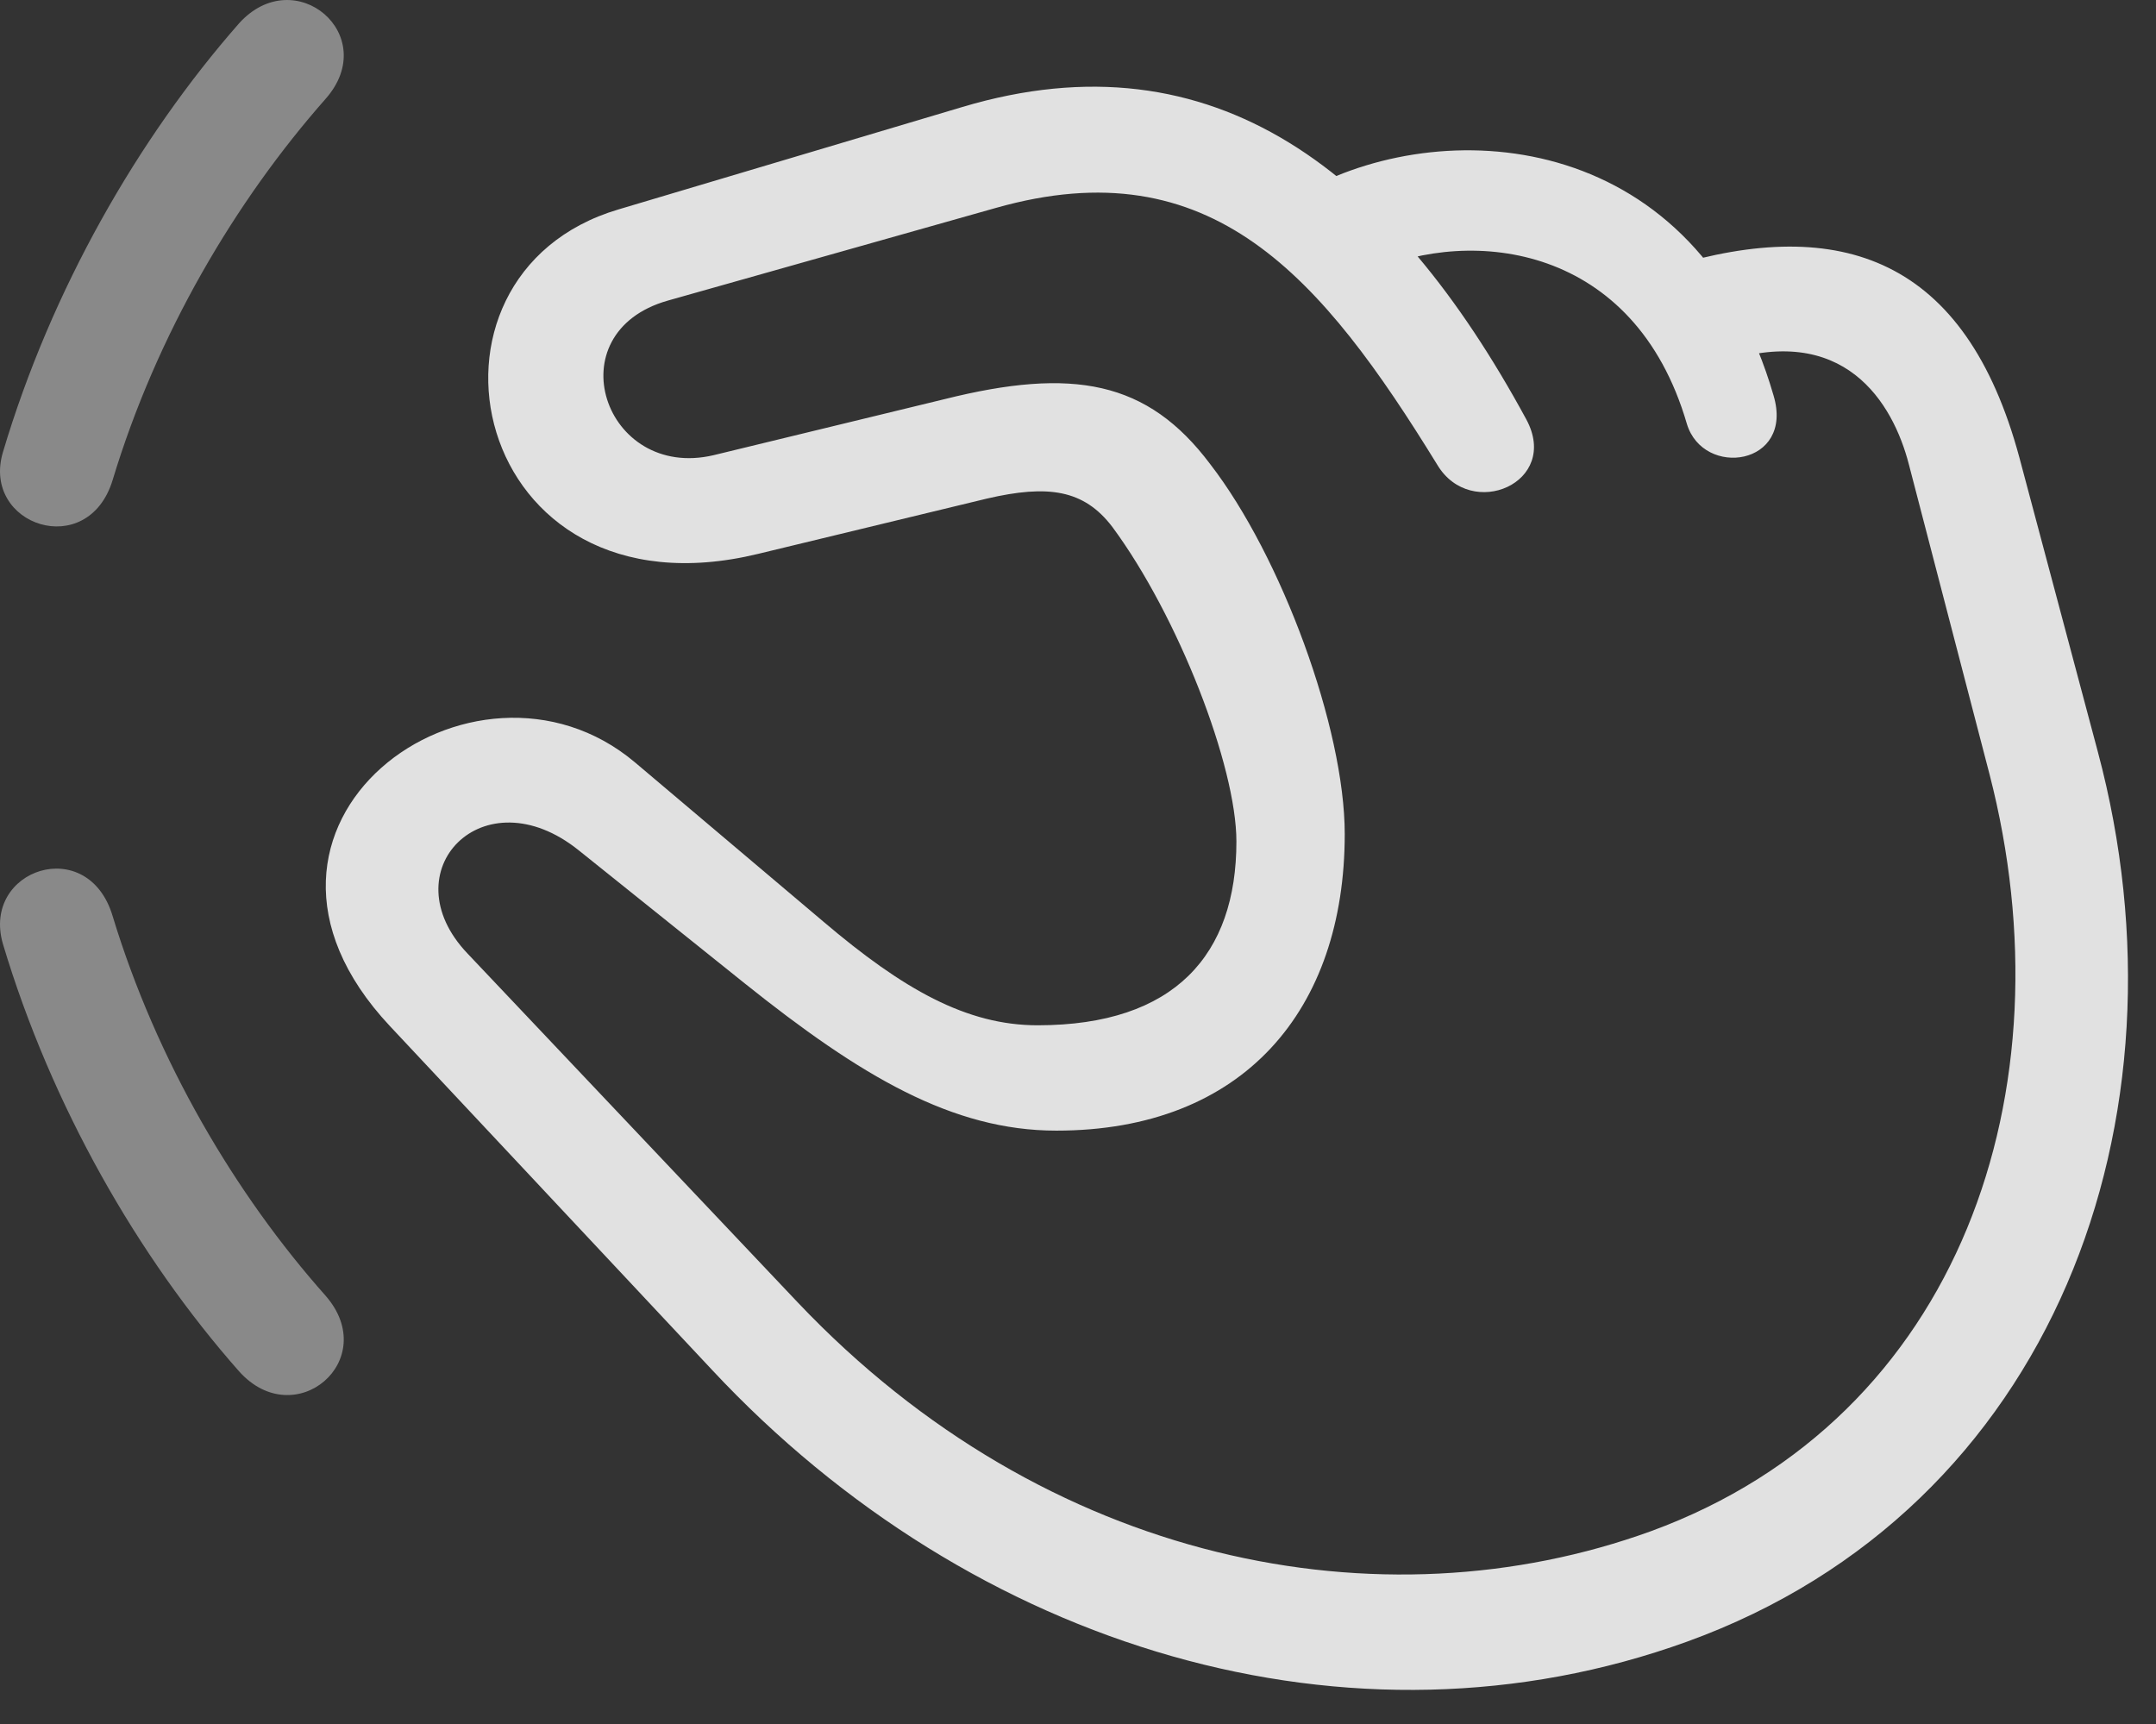 <?xml version="1.0" encoding="UTF-8"?>
<!--Generator: Apple Native CoreSVG 341-->
<!DOCTYPE svg
PUBLIC "-//W3C//DTD SVG 1.1//EN"
       "http://www.w3.org/Graphics/SVG/1.1/DTD/svg11.dtd">
<svg version="1.1" xmlns="http://www.w3.org/2000/svg" xmlns:xlink="http://www.w3.org/1999/xlink" viewBox="0 0 28.181 22.535">
 <rect x="0" y="0" width="28.181" height="22.535" fill="#333333" stroke="none"/>
 <g>
  <rect height="22.535" opacity="0" width="28.181" x="0" y="0"/>
  <path d="M3.124 0.306C1.805 1.809 0.672 3.782 0.038 5.911C-0.246 6.868 1.151 7.337 1.473 6.272C2.049 4.368 3.075 2.63 4.256 1.292C4.989 0.462 3.856-0.505 3.124 0.306ZM3.124 17.923C3.856 18.743 4.989 17.776 4.256 16.936C3.075 15.608 2.049 13.87 1.473 11.976C1.151 10.892-0.246 11.36 0.038 12.337C0.672 14.456 1.805 16.429 3.124 17.923Z" fill="white" fill-opacity="0.425"/>
  <path d="M22.049 21.458C26.854 19.72 28.7 14.612 27.421 9.827L26.395 5.979C25.692 3.372 24.061 2.806 21.815 3.489L22.469 4.749C24.11 4.183 24.745 5.276 24.95 6.067L26.005 10.12C27.069 14.241 25.633 18.528 21.581 20.013C18.055 21.292 13.68 20.452 10.428 17.024L6.112 12.464C5.086 11.39 6.317 10.11 7.567 11.116L9.735 12.854C11.249 14.065 12.45 14.778 13.807 14.778C16.258 14.778 17.577 13.196 17.577 10.901C17.577 9.515 16.747 7.268 15.819 6.067C14.999 4.974 14.022 4.798 12.342 5.218L9.325 5.95C7.899 6.282 7.245 4.349 8.729 3.929L13.016 2.718C15.838 1.917 17.274 3.616 18.788 6.077C19.227 6.809 20.399 6.311 19.95 5.481C18.202 2.259 15.877 0.413 12.577 1.399L8.085 2.737C5.174 3.597 6.131 8.157 9.911 7.239L12.899 6.517C13.7 6.331 14.168 6.399 14.54 6.888C15.399 8.05 16.161 10.013 16.161 10.999C16.161 12.473 15.36 13.401 13.563 13.401C12.635 13.401 11.805 12.932 10.76 12.044L8.299 9.964C6.2 8.196 2.626 10.774 5.096 13.411L9.305 17.903C12.723 21.565 17.674 23.04 22.049 21.458ZM22.049 5.54C22.264 6.253 23.456 6.087 23.182 5.169C22.186 1.731 18.963 1.477 17.098 2.474L17.919 3.548C19.247 2.962 21.366 3.196 22.049 5.54Z" fill="white" fill-opacity="0.85"/>
 </g>
</svg>
